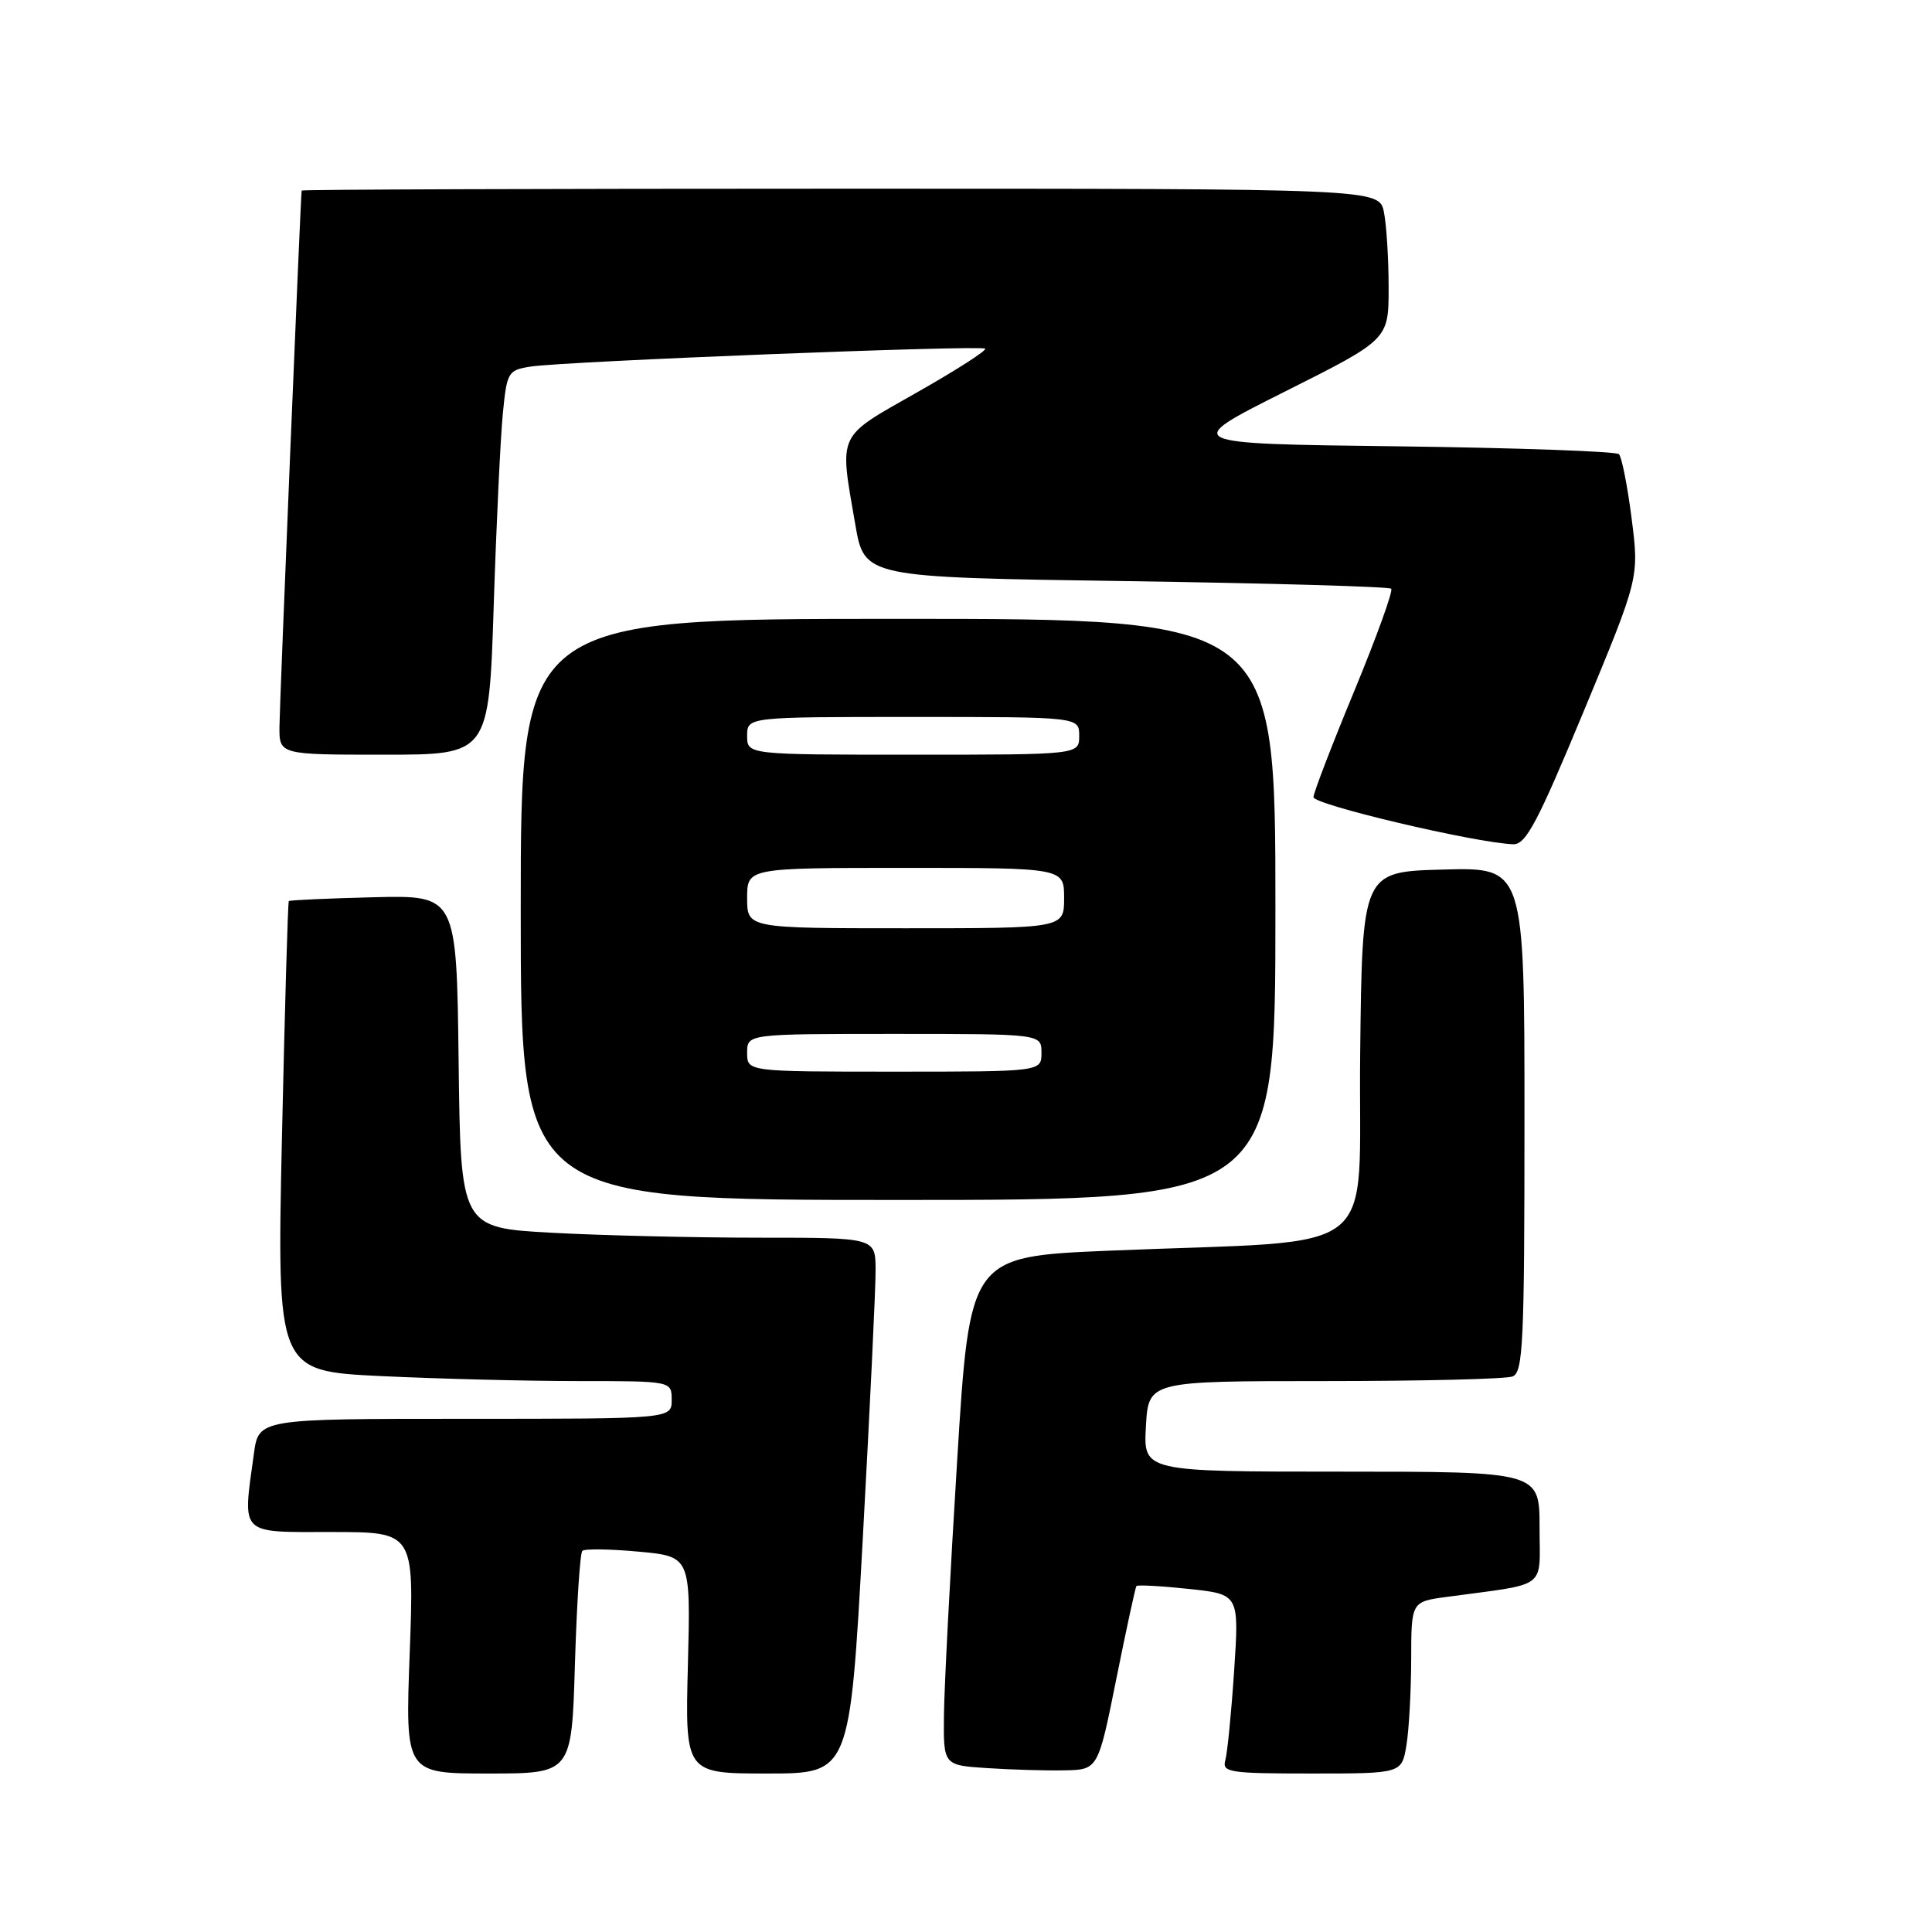 <?xml version="1.0" encoding="UTF-8" standalone="no"?>
<!DOCTYPE svg PUBLIC "-//W3C//DTD SVG 1.1//EN" "http://www.w3.org/Graphics/SVG/1.1/DTD/svg11.dtd" >
<svg xmlns="http://www.w3.org/2000/svg" xmlns:xlink="http://www.w3.org/1999/xlink" version="1.1" viewBox="0 0 256 256">
 <g >
 <path fill="currentColor"
d=" M 76.18 220.52 C 76.42 212.56 76.86 205.80 77.16 205.50 C 77.46 205.20 80.82 205.25 84.61 205.60 C 91.52 206.24 91.52 206.24 91.15 220.62 C 90.78 235.00 90.78 235.00 101.69 235.00 C 112.61 235.00 112.61 235.00 114.33 203.75 C 115.27 186.56 116.04 170.59 116.02 168.25 C 116.00 164.00 116.00 164.00 100.66 164.00 C 92.22 164.00 79.85 163.71 73.18 163.35 C 61.04 162.69 61.04 162.69 60.77 140.66 C 60.50 118.62 60.50 118.62 49.50 118.89 C 43.45 119.04 38.40 119.27 38.27 119.40 C 38.14 119.52 37.74 133.59 37.36 150.65 C 36.69 181.67 36.69 181.67 50.50 182.34 C 58.10 182.70 69.87 183.00 76.66 183.00 C 89.00 183.00 89.00 183.00 89.00 185.50 C 89.00 188.00 89.00 188.00 61.64 188.00 C 34.27 188.00 34.27 188.00 33.64 192.64 C 32.14 203.55 31.60 203.00 43.94 203.00 C 54.88 203.00 54.88 203.00 54.29 219.00 C 53.69 235.00 53.69 235.00 64.72 235.00 C 75.75 235.00 75.75 235.00 76.18 220.52 Z  M 147.91 222.50 C 149.24 215.90 150.44 210.35 150.58 210.16 C 150.73 209.98 153.85 210.15 157.52 210.54 C 164.20 211.25 164.20 211.25 163.53 221.38 C 163.16 226.94 162.63 232.29 162.36 233.25 C 161.91 234.85 162.91 235.00 173.80 235.00 C 185.74 235.00 185.74 235.00 186.36 231.25 C 186.70 229.19 186.98 224.06 186.99 219.86 C 187.00 212.23 187.00 212.23 191.75 211.59 C 205.28 209.76 204.00 210.72 204.00 202.41 C 204.00 195.00 204.00 195.00 177.75 195.00 C 151.50 195.00 151.50 195.00 151.84 189.00 C 152.18 183.00 152.18 183.00 175.51 183.00 C 188.34 183.00 199.55 182.73 200.42 182.39 C 201.82 181.86 202.00 177.92 202.00 148.36 C 202.00 114.93 202.00 114.93 191.25 115.22 C 180.50 115.50 180.50 115.50 180.23 139.67 C 179.93 167.27 183.87 164.18 147.00 165.72 C 128.50 166.50 128.50 166.50 126.83 193.50 C 125.91 208.35 125.12 223.52 125.08 227.20 C 125.00 233.90 125.00 233.90 130.75 234.28 C 133.91 234.49 138.53 234.63 141.00 234.58 C 145.50 234.50 145.50 234.50 147.91 222.50 Z  M 169.00 120.50 C 169.00 82.00 169.00 82.00 119.00 82.00 C 69.00 82.00 69.00 82.00 69.00 120.50 C 69.00 159.00 69.00 159.00 119.00 159.00 C 169.00 159.00 169.00 159.00 169.00 120.50 Z  M 209.85 94.25 C 217.20 76.55 217.20 76.55 216.20 68.71 C 215.65 64.39 214.89 60.56 214.52 60.18 C 214.14 59.81 200.93 59.34 185.17 59.14 C 156.50 58.79 156.50 58.79 170.25 51.89 C 184.00 44.99 184.00 44.99 184.00 38.12 C 184.00 34.34 183.72 29.84 183.38 28.12 C 182.75 25.00 182.75 25.00 111.38 25.00 C 72.12 25.00 39.98 25.11 39.97 25.25 C 39.82 26.29 37.05 93.32 37.03 96.25 C 37.00 100.00 37.00 100.00 50.89 100.00 C 64.78 100.00 64.78 100.00 65.42 80.25 C 65.77 69.39 66.32 57.92 66.63 54.78 C 67.17 49.28 67.31 49.04 70.34 48.57 C 74.96 47.87 130.04 45.70 130.54 46.20 C 130.77 46.44 126.70 49.05 121.48 52.01 C 110.81 58.07 111.21 57.21 113.33 69.50 C 114.54 76.50 114.54 76.50 149.19 77.00 C 168.25 77.28 184.06 77.73 184.34 78.01 C 184.62 78.28 182.42 84.36 179.47 91.51 C 176.51 98.65 174.07 105.00 174.04 105.62 C 174.00 106.61 195.31 111.65 200.50 111.87 C 202.17 111.94 203.72 109.02 209.85 94.25 Z  M 99.00 139.50 C 99.00 137.00 99.00 137.00 118.50 137.00 C 138.00 137.00 138.00 137.00 138.00 139.50 C 138.00 142.00 138.00 142.00 118.50 142.00 C 99.00 142.00 99.00 142.00 99.00 139.50 Z  M 99.00 119.00 C 99.00 115.00 99.00 115.00 120.00 115.00 C 141.00 115.00 141.00 115.00 141.00 119.00 C 141.00 123.00 141.00 123.00 120.00 123.00 C 99.00 123.00 99.00 123.00 99.00 119.00 Z  M 99.00 97.50 C 99.00 95.00 99.00 95.00 121.00 95.00 C 143.00 95.00 143.00 95.00 143.00 97.50 C 143.00 100.00 143.00 100.00 121.00 100.00 C 99.00 100.00 99.00 100.00 99.00 97.50 Z "/>
</g>
</svg>